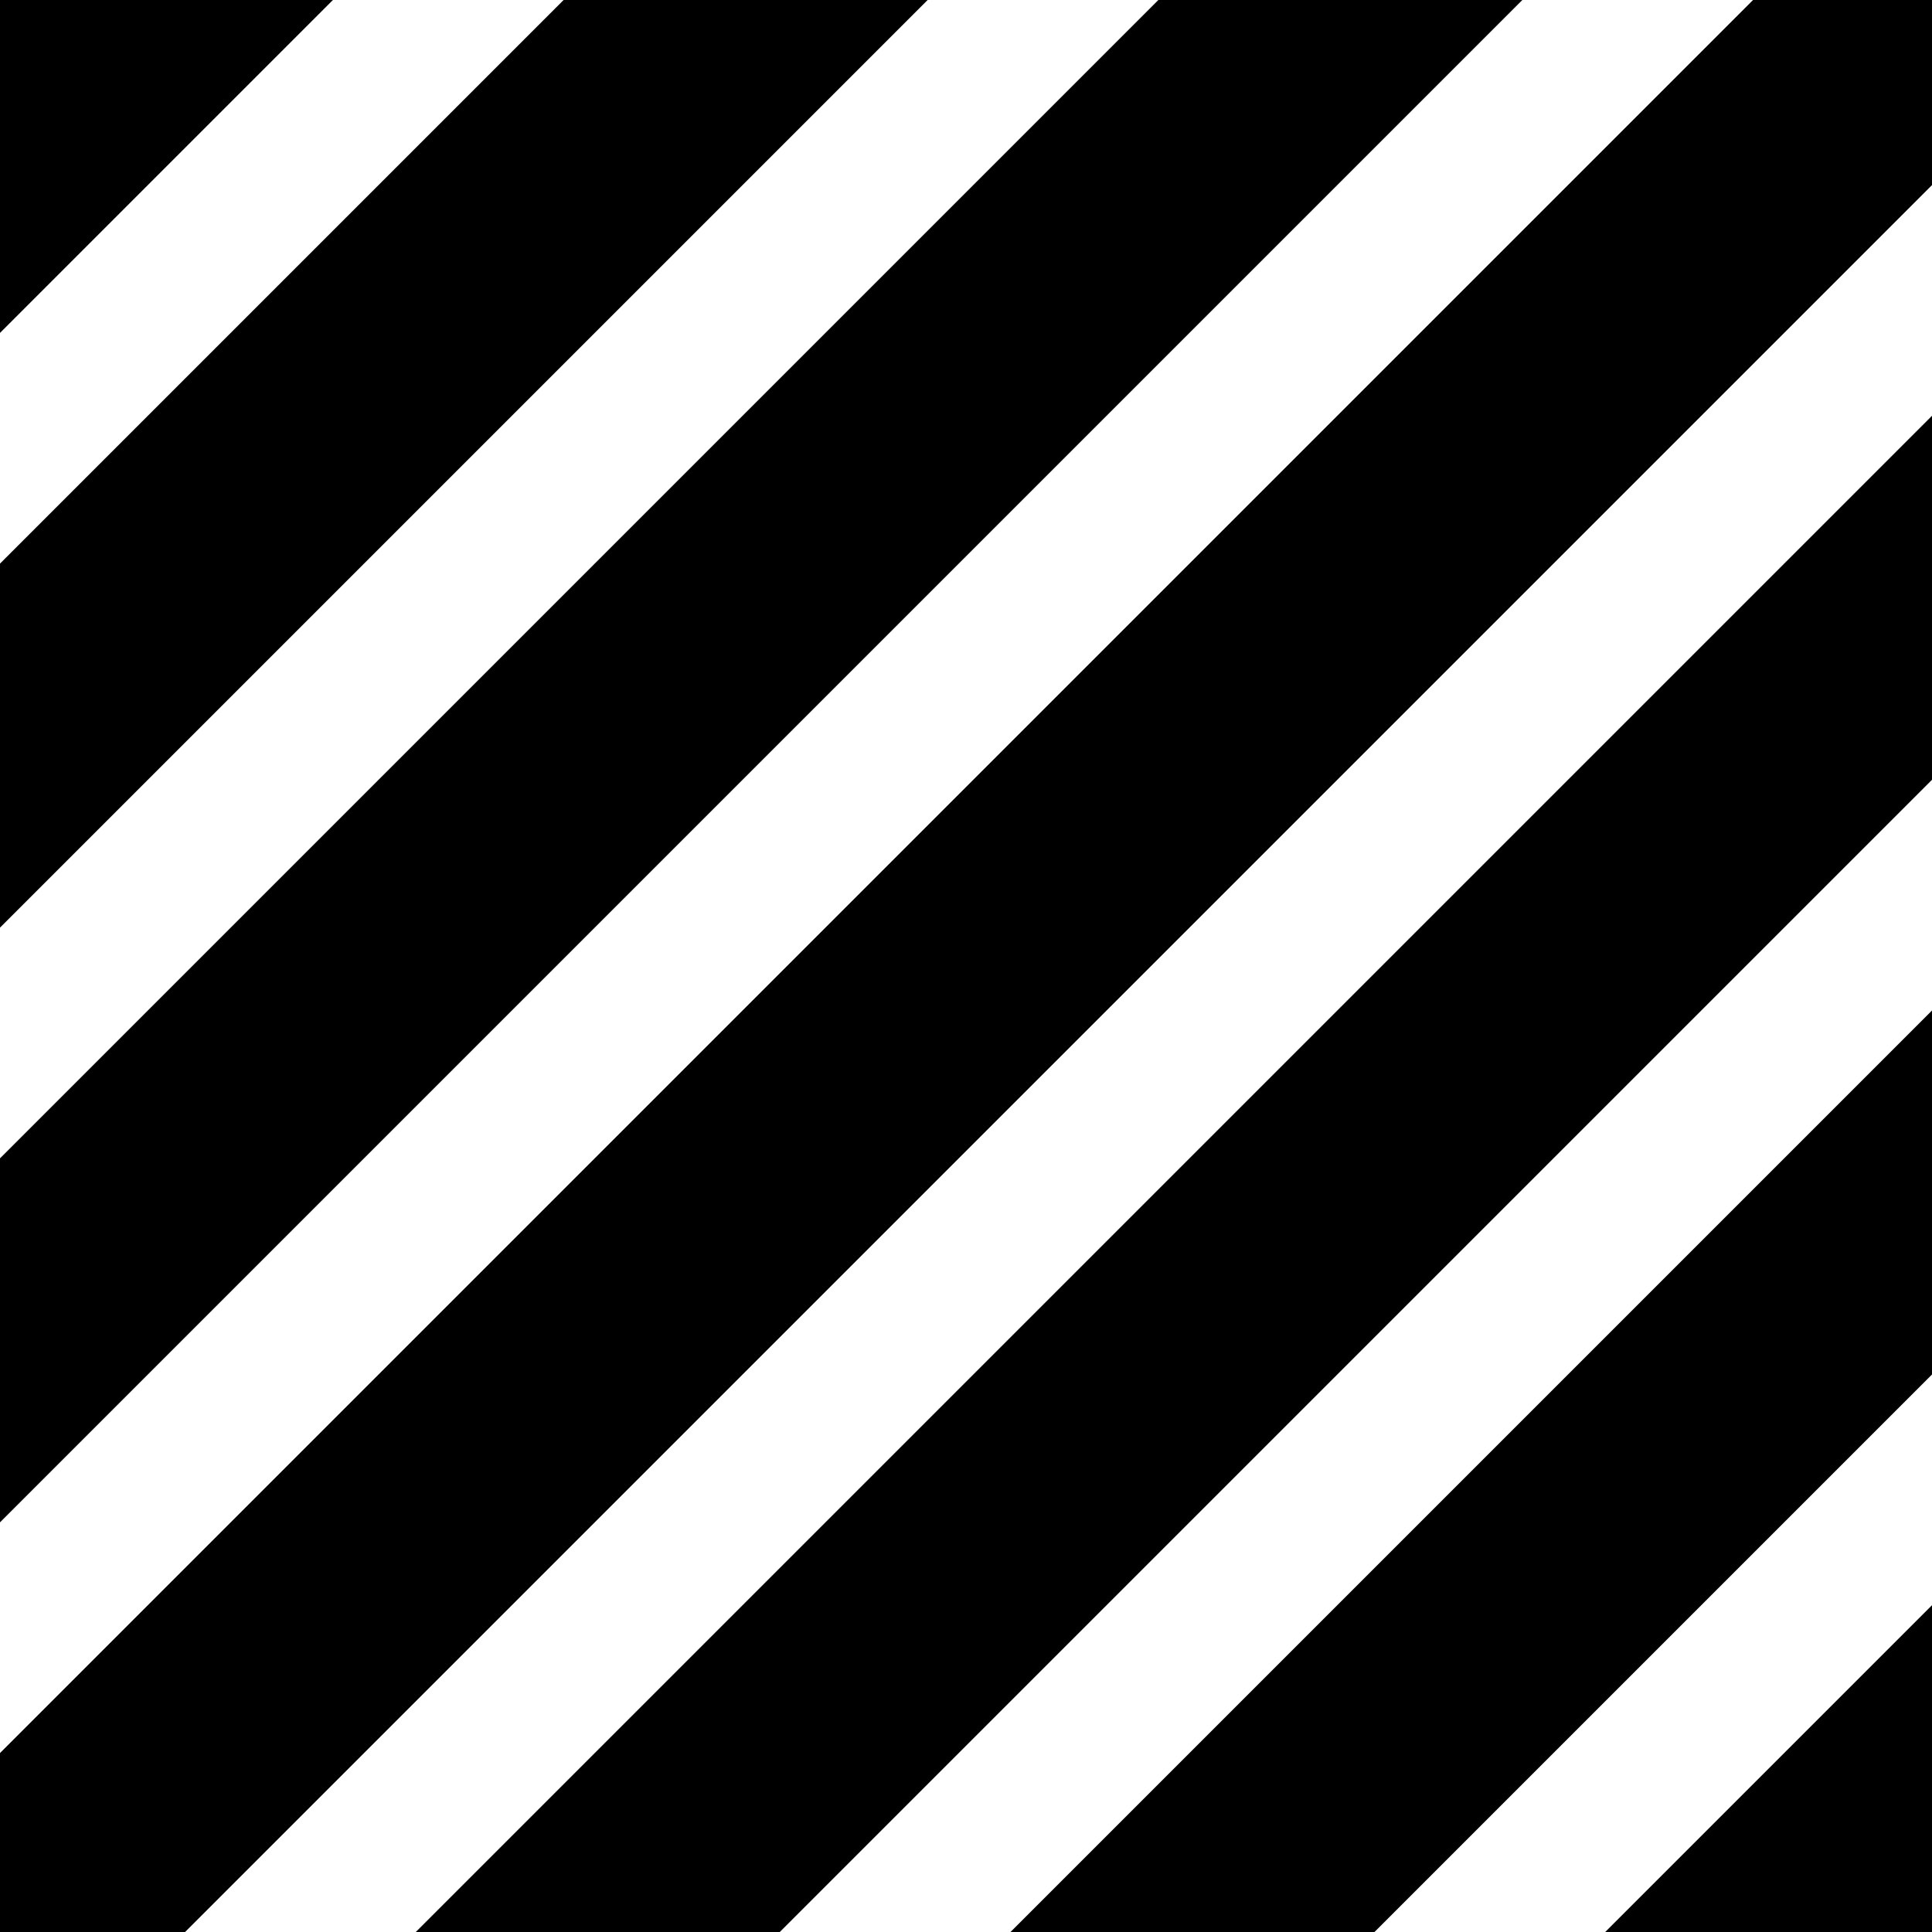 <?xml version="1.0" encoding="UTF-8" standalone="no"?>
<!-- Created with Inkscape (http://www.inkscape.org/) -->

<svg
   xmlns:dc="http://purl.org/dc/elements/1.1/"
   xmlns:cc="http://creativecommons.org/ns#"
   xmlns:rdf="http://www.w3.org/1999/02/22-rdf-syntax-ns#"
   xmlns:svg="http://www.w3.org/2000/svg"
   xmlns="http://www.w3.org/2000/svg"
   xmlns:sodipodi="http://sodipodi.sourceforge.net/DTD/sodipodi-0.dtd"
   xmlns:inkscape="http://www.inkscape.org/namespaces/inkscape"
   width="948.92"
   height="948.92"
   viewBox="0 0 251.068 251.068"
   version="1.1"
   id="svg8"
   inkscape:version="0.92.5 (2060ec1f9f, 2020-04-08)"
   sodipodi:docname="07 Hako Slash Line 80px.svg">
  <defs
     id="defs2" />
  <sodipodi:namedview
     id="base"
     pagecolor="#ffffff"
     bordercolor="#666666"
     borderopacity="1.0"
     inkscape:pageopacity="0.0"
     inkscape:pageshadow="2"
     inkscape:zoom="0.15177874"
     inkscape:cx="160.9504"
     inkscape:cy="226.62549"
     inkscape:document-units="mm"
     inkscape:current-layer="layer1"
     showgrid="false"
     units="px"
     inkscape:window-width="1920"
     inkscape:window-height="1017"
     inkscape:window-x="-8"
     inkscape:window-y="-8"
     inkscape:window-maximized="1"
     fit-margin-top="0"
     fit-margin-left="0"
     fit-margin-right="0"
     fit-margin-bottom="0"
     inkscape:pagecheckerboard="true" />
  <g
     inkscape:label="レイヤー 1"
     inkscape:groupmode="layer"
     id="layer1"
     transform="translate(-142.687,92.606)">
    <path
       style="opacity:1;fill:#000000;fill-opacity:1;stroke:none;stroke-width:51.08;stroke-linecap:butt;stroke-linejoin:miter;stroke-miterlimit:4;stroke-dasharray:none;stroke-opacity:1;paint-order:stroke fill markers"
       d="M -1.734,8.318 V 171.57 L 161.518,8.318 Z m 276.385,0 L -1.734,284.703 V 463.213 L 453.16,8.318 Z m 291.641,0 L -1.734,576.344 V 754.852 L 744.799,8.318 Z m 291.643,0 L -1.734,867.986 v 89.252 H 87.52 L 947.186,97.572 V 8.318 Z M 947.186,210.707 200.654,957.238 H 379.16 L 947.186,389.213 Z m 0,291.641 -454.891,454.891 H 670.803 L 947.186,680.855 Z m 0,291.639 -163.252,163.252 h 163.252 z"
       transform="matrix(0.265,0,0,0.265,143.145,-94.807)"
       id="rect812"
       inkscape:connector-curvature="0" />
  </g>
</svg>
